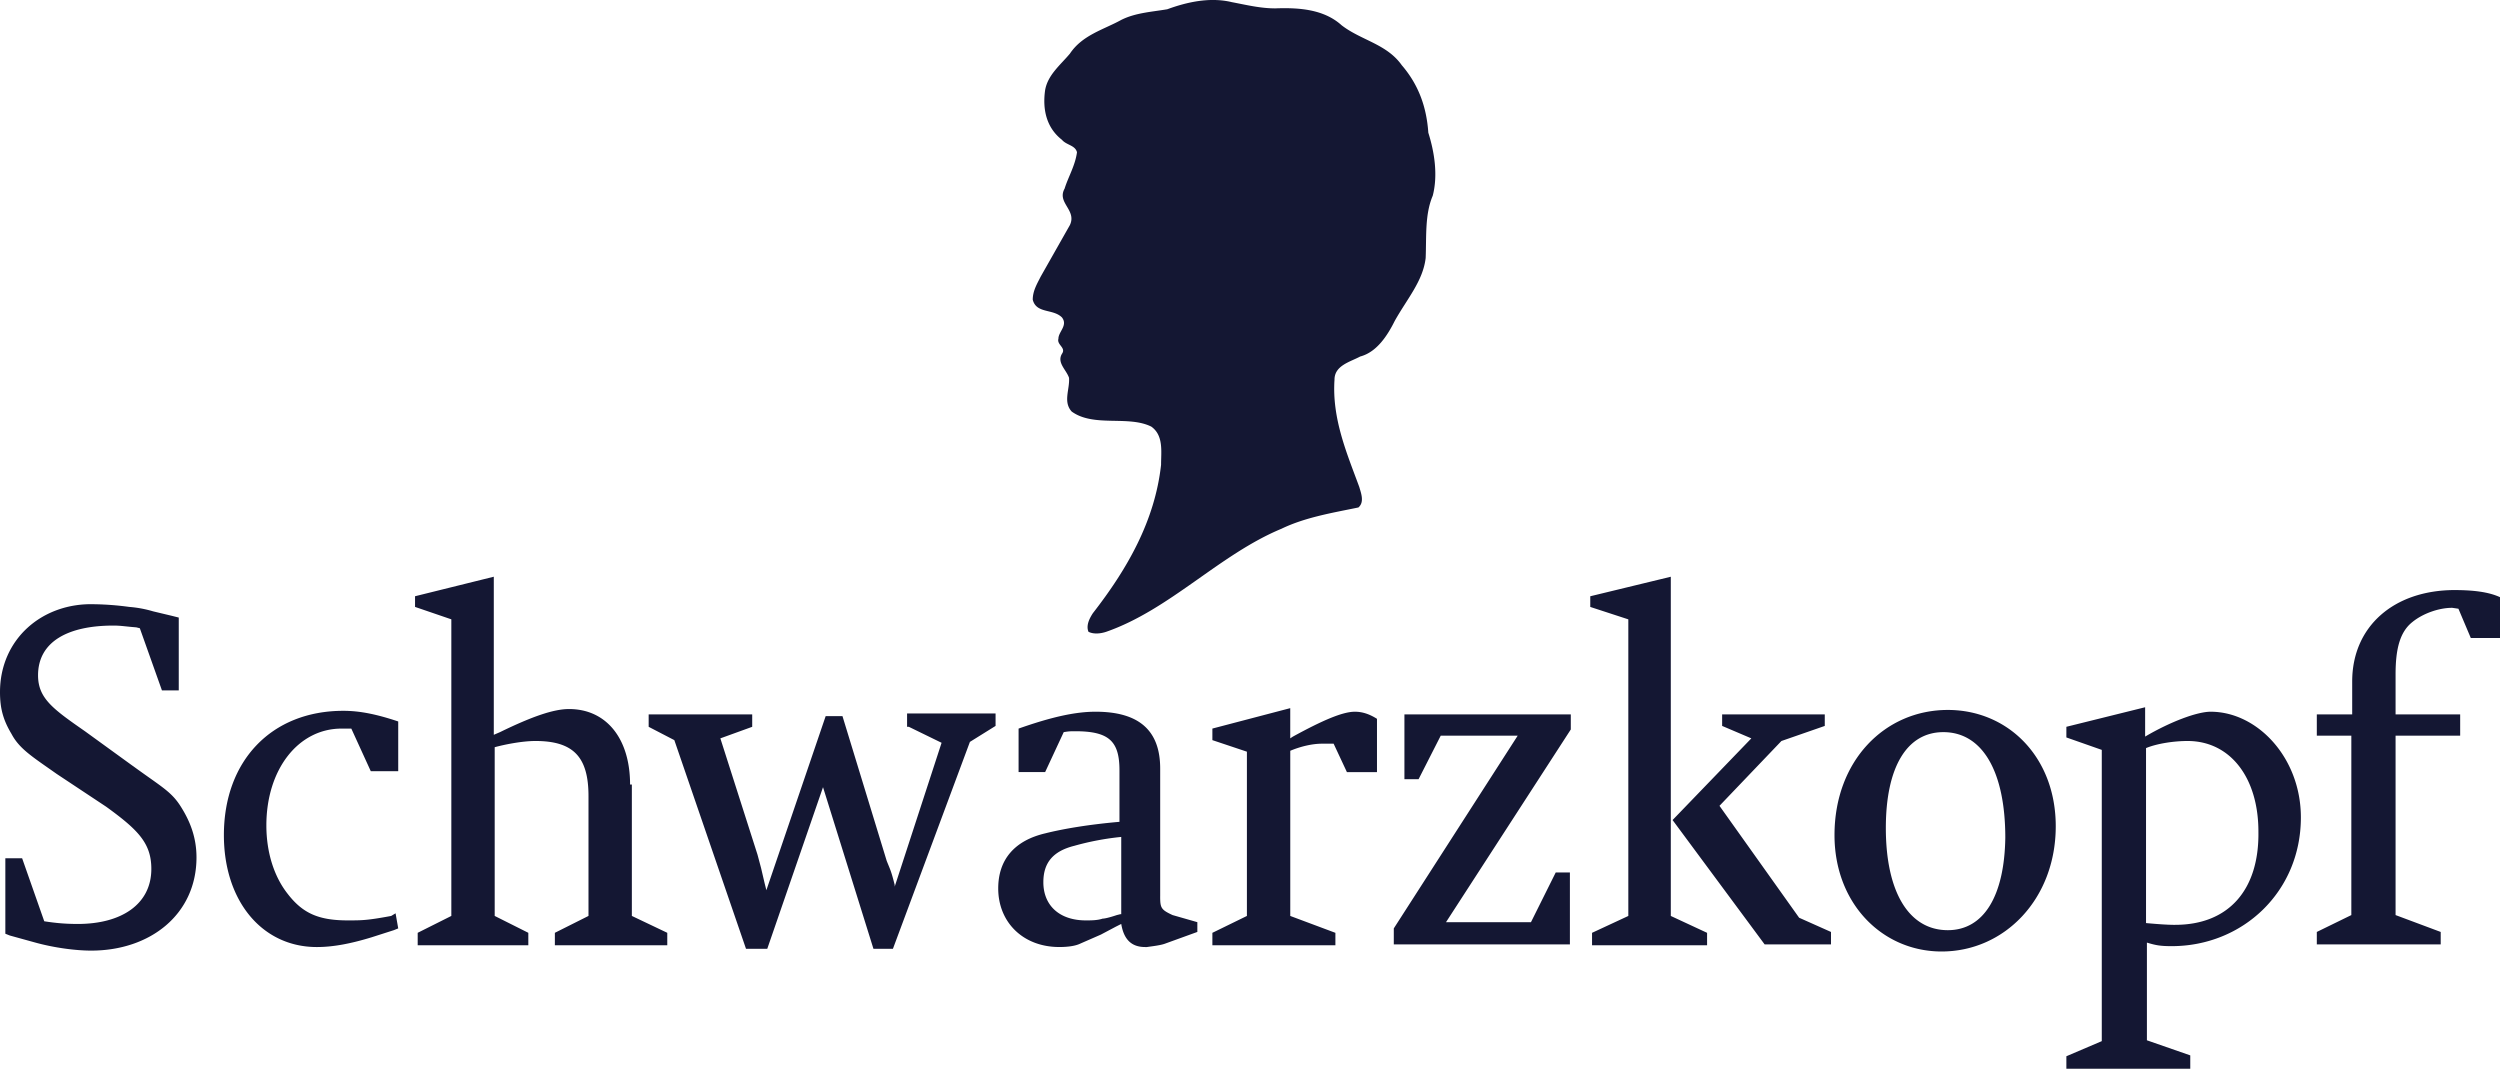 <svg width="131" height="56" xmlns="http://www.w3.org/2000/svg"><path d="M74.705 13.515c.046-1.117-.047-2.28.37-3.257.279-1.07.093-2.28-.231-3.304-.093-1.35-.51-2.513-1.391-3.537-.789-1.117-2.133-1.303-3.154-2.094-.927-.837-2.225-.93-3.477-.884-.789 0-1.53-.186-2.273-.326-1.159-.279-2.365 0-3.385.373-.834.14-1.67.186-2.411.558-.928.512-2.04.791-2.69 1.768-.51.605-1.159 1.117-1.298 1.908-.14.977.046 1.955.881 2.606.232.28.696.28.788.652-.092.698-.463 1.302-.649 1.907-.417.745.65 1.117.278 1.908l-1.53 2.7c-.185.372-.417.744-.417 1.21.185.744 1.066.464 1.53.93.325.419-.185.744-.185 1.117-.093.325.417.465.185.79-.278.466.232.838.371 1.257.046.605-.325 1.256.14 1.768 1.158.838 2.967.186 4.173.791.649.466.51 1.303.51 2.001-.325 2.932-1.762 5.445-3.571 7.771-.185.28-.37.652-.232.978.278.14.65.093.928 0 3.338-1.164 5.935-4.049 9.181-5.398 1.252-.605 2.69-.838 4.035-1.117.324-.28.139-.745.046-1.07-.65-1.769-1.438-3.583-1.299-5.63 0-.745.835-.932 1.345-1.21.881-.233 1.438-1.118 1.809-1.862.649-1.163 1.484-2.094 1.623-3.304zM20.496 47.996c-1.252.233-1.53.233-2.272.233-1.53 0-2.365-.372-3.153-1.396-.696-.884-1.113-2.14-1.113-3.583 0-2.932 1.67-5.072 3.941-5.072h.51l1.02 2.233h1.438v-2.606c-1.113-.372-1.994-.558-2.875-.558-3.756 0-6.26 2.606-6.26 6.515 0 3.443 1.994 5.863 4.87 5.863.88 0 1.808-.186 2.874-.512l1.16-.372.231-.093-.139-.791-.232.14zm12.52-6.887c0-2.42-1.251-3.955-3.199-3.955-.788 0-1.901.372-3.617 1.21l-.325.14V30.22l-4.127 1.023v.559l1.902.651v15.542l-1.763.884v.652h5.797v-.652l-1.762-.884v-8.841c.51-.14 1.437-.326 2.133-.326 1.994 0 2.782.838 2.782 2.885v6.282l-1.762.884v.652h5.89v-.652l-1.856-.884V41.11h-.092zm14.608-3.024l1.715.837-2.457 7.539v-.093c-.186-.745-.232-.791-.418-1.257l-2.318-7.585h-.881l-3.107 9.12-.093-.371-.185-.792-.186-.698-1.947-6.095 1.669-.605v-.652H33.99v.652l1.345.698 3.756 10.935h1.113l2.922-8.47 2.643 8.47h1.02l4.034-10.842 1.345-.838v-.651h-4.637v.698h.093zm13.17 8.888v-6.701c0-2.001-1.114-2.978-3.386-2.978-1.066 0-2.318.279-4.034.884v2.28h1.391l.974-2.094c.278-.047.37-.047.603-.047 1.762 0 2.318.512 2.318 2.048v2.699c-1.623.14-2.968.372-3.895.605-1.577.372-2.458 1.35-2.458 2.885 0 1.768 1.299 3.07 3.2 3.07.417 0 .835-.046 1.113-.185l1.066-.466.789-.418.278-.14c.139.838.556 1.21 1.252 1.21h.093c.324-.047.742-.093.974-.186l1.669-.605v-.512l-1.299-.372c-.602-.28-.649-.373-.649-.977zm-2.087.93l-.186.047c-.417.14-.65.186-.742.186-.278.093-.603.093-.88.093-1.392 0-2.227-.791-2.227-2.001 0-1.024.51-1.629 1.623-1.908a14.332 14.332 0 012.458-.465v4.048h-.046zm9.042-9.306l-.14.093v-1.583l-4.08 1.07v.606l1.809.605v8.608l-1.809.884v.652h6.446v-.652l-2.365-.884v-8.655c.556-.233 1.16-.372 1.67-.372h.602l.696 1.489h1.576v-2.792c-.37-.233-.742-.372-1.159-.372-.65 0-1.716.465-3.246 1.303zm5.796 2.233h.789l1.16-2.28h4.033l-6.492 10.098v.837h9.228v-3.769h-.742l-1.298 2.606h-4.452l6.539-10.098v-.79h-8.718v3.396h-.047zM90.1 42.226l3.246-3.397 2.272-.79v-.606H90.24v.605l1.53.652-4.127 4.28 4.823 6.515h3.478v-.651l-1.67-.745-4.173-5.863zm-2.55-12.005l-4.22 1.023v.559l1.994.651v15.542l-1.901.884v.652h6.028v-.652l-1.901-.884V30.221zm41.085.698c-3.2 0-5.38 1.907-5.38 4.792v1.722h-1.854v1.117h1.809v9.4l-1.809.884v.651h6.492v-.651l-2.365-.884v-9.4h3.385v-1.117h-3.385V35.34c0-1.35.232-2.233.881-2.745.51-.42 1.345-.745 2.087-.745l.325.047.649 1.535H131v-2.14c-.603-.28-1.438-.372-2.365-.372zm-26.57 6.282c-3.293 0-5.937 2.652-5.937 6.56 0 3.584 2.505 6.097 5.611 6.097 3.293 0 5.982-2.746 5.982-6.562 0-3.63-2.504-6.095-5.657-6.095zm0 11.54c-2.041 0-3.247-2.001-3.247-5.352 0-3.21 1.113-5.025 3.014-5.025 2.04 0 3.246 2.047 3.246 5.537-.046 3.025-1.113 4.84-3.014 4.84zm-95.11-8.609l-2.503-1.815c-1.67-1.163-2.458-1.721-2.458-2.931 0-1.769 1.577-2.606 3.942-2.606.417 0 .602.046 1.205.093l.186.046 1.159 3.258h.881V32.36l-.37-.093-.975-.233a6.05 6.05 0 00-1.252-.232 15.166 15.166 0 00-1.808-.14C2.226 31.57 0 33.478 0 36.27c0 .884.185 1.489.603 2.187.417.791 1.113 1.21 2.365 2.094l2.597 1.722c1.669 1.21 2.365 1.908 2.365 3.257 0 1.861-1.577 2.885-3.85 2.885-.648 0-1.159-.046-1.761-.14l-1.16-3.303H.28v3.955l.231.093 1.345.372c1.02.28 2.133.42 2.921.42 3.107 0 5.519-1.909 5.519-4.887 0-1.024-.325-1.861-.789-2.606-.51-.837-1.02-1.07-2.55-2.187zm108.881-2.838c-.695 0-2.086.511-3.431 1.303V37.06l-4.127 1.024v.558l1.855.652v15.262l-1.855.792V56h6.492v-.698l-2.272-.791v-5.119c.463.14.695.186 1.298.186 3.71 0 6.77-2.838 6.77-6.747 0-3.118-2.272-5.537-4.73-5.537zm-1.854 11.168c-.464 0-1.02-.047-1.53-.093V39.2c.556-.232 1.437-.372 2.179-.372 2.226 0 3.71 1.908 3.71 4.747.046 3.07-1.577 4.886-4.36 4.886z" fill="#141733" fill-rule="nonzero"/></svg>
